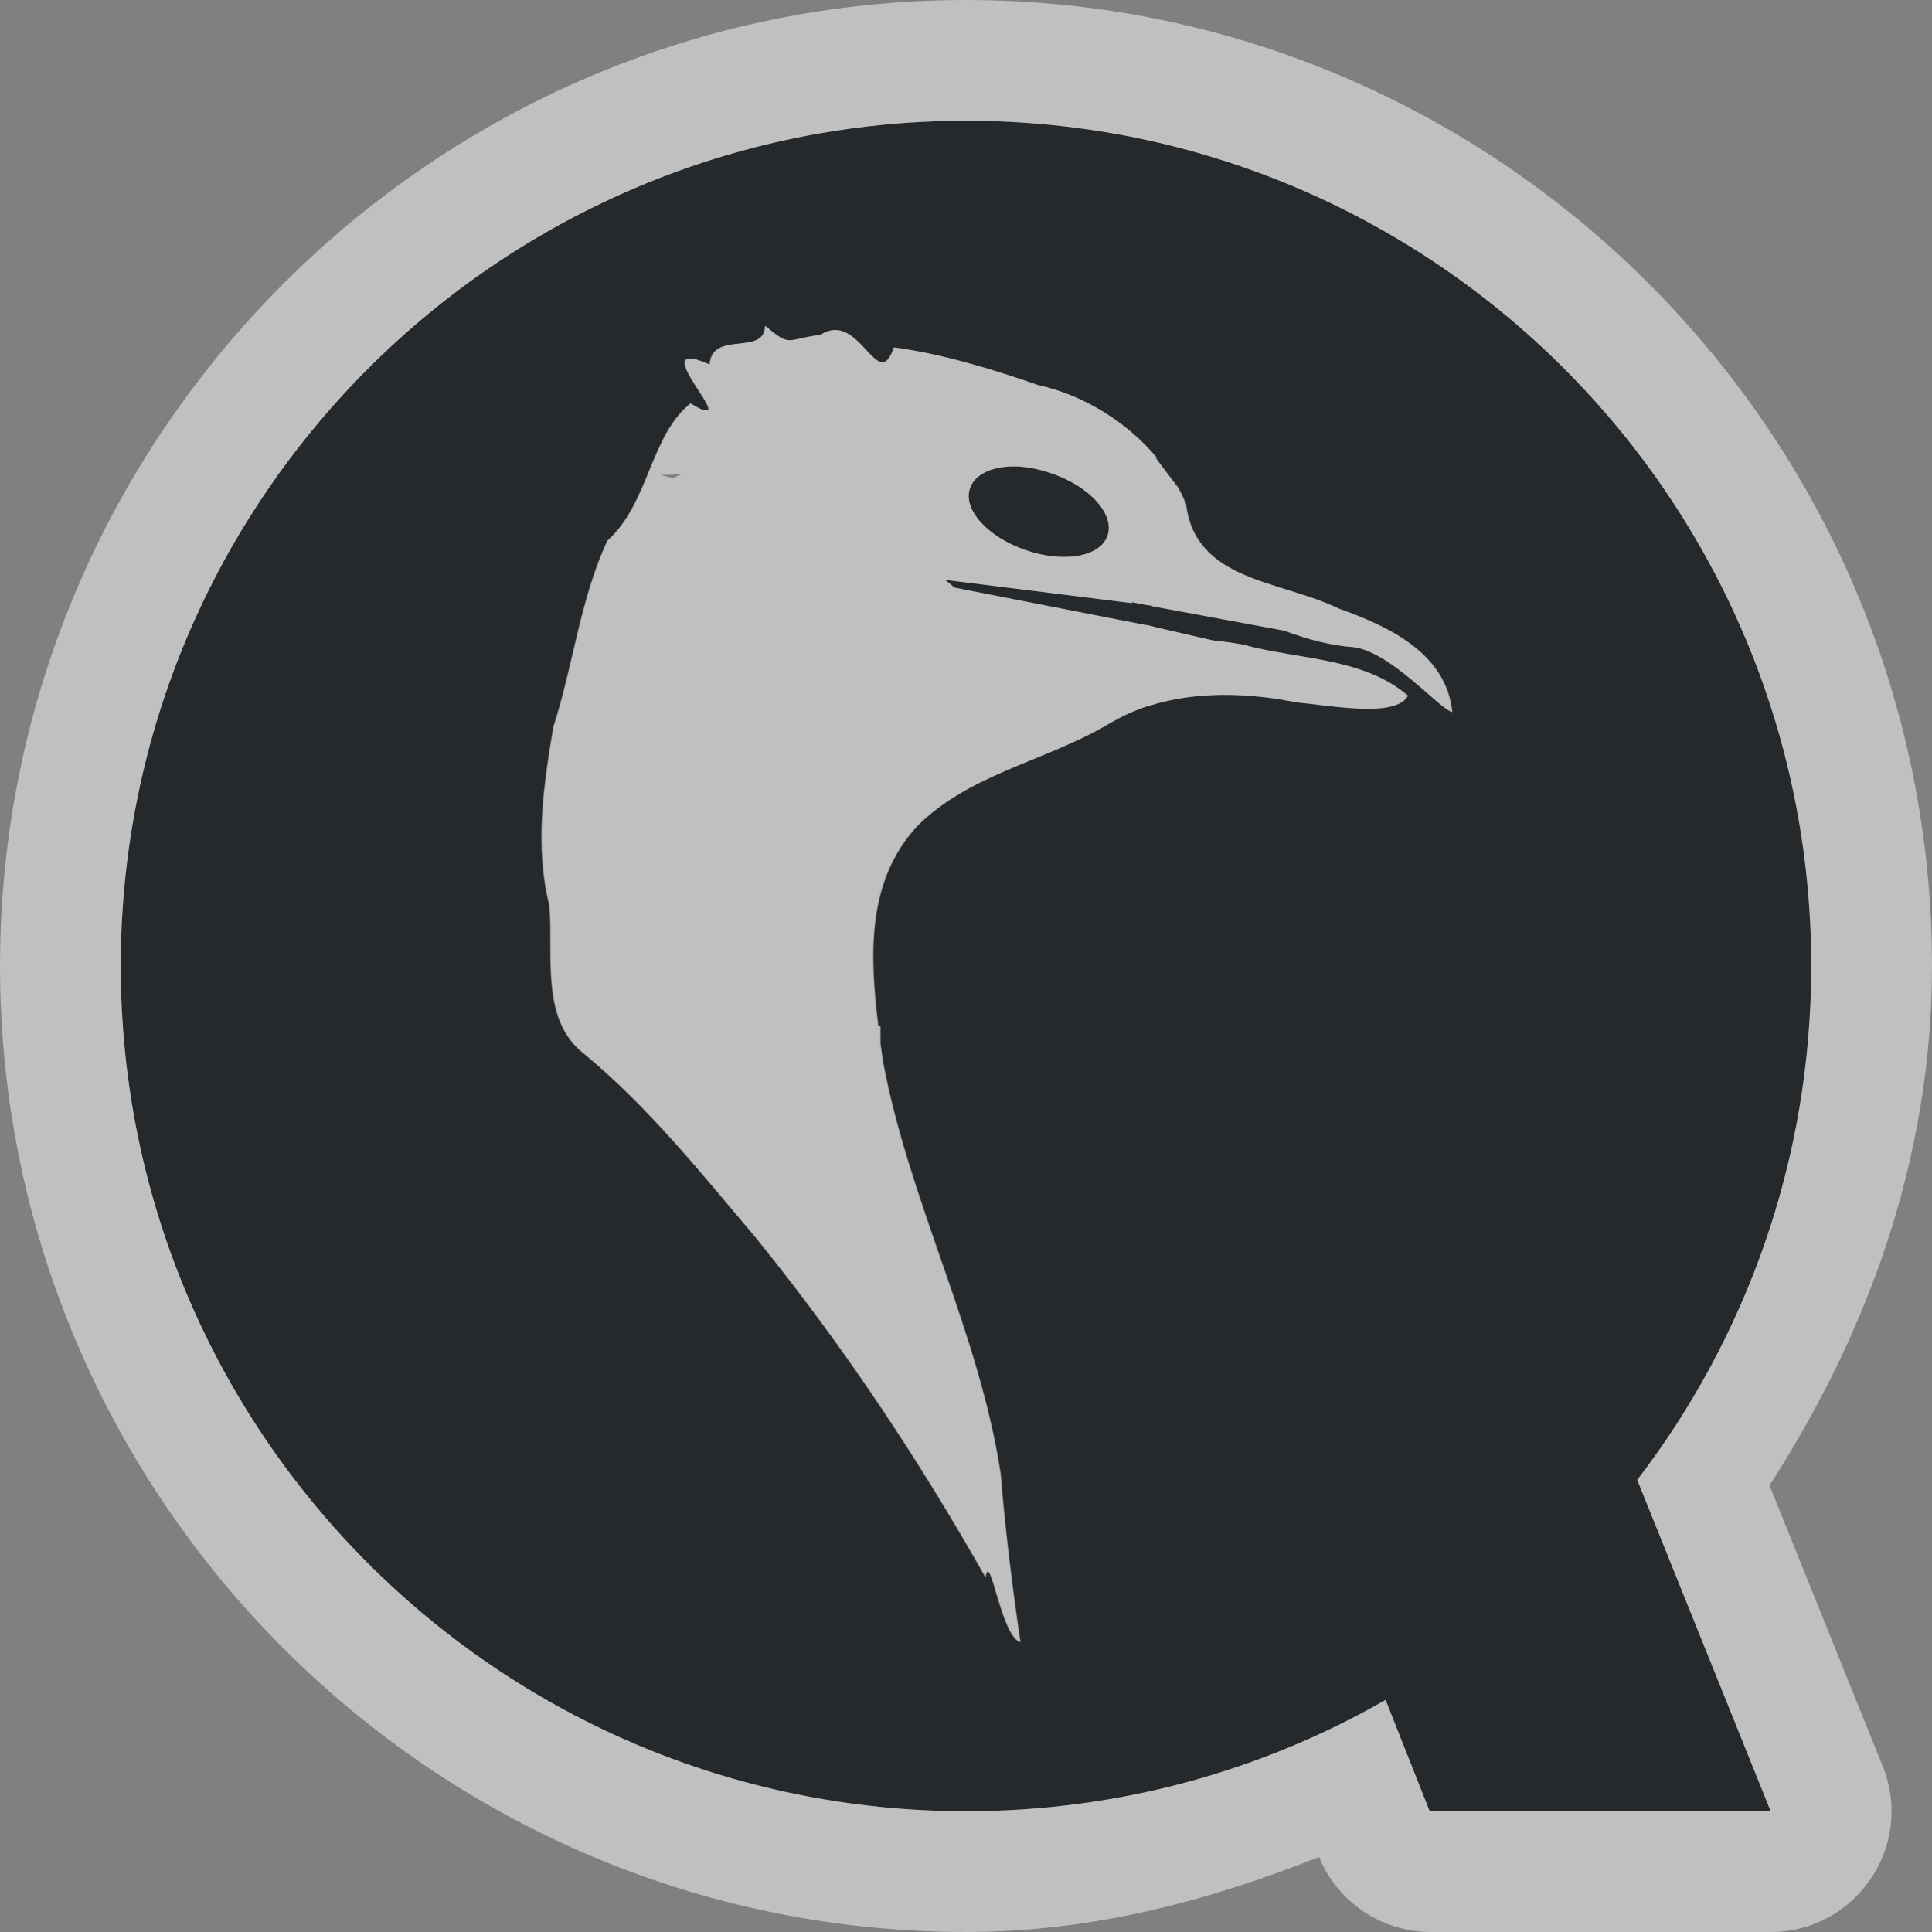 <?xml version="1.0" encoding="UTF-8"?>
<!-- Created with Inkscape (http://www.inkscape.org/) -->
<svg width="16" height="16" version="1.1" xmlns="http://www.w3.org/2000/svg" xmlns:cc="http://creativecommons.org/ns#" xmlns:dc="http://purl.org/dc/elements/1.1/" xmlns:rdf="http://www.w3.org/1999/02/22-rdf-syntax-ns#">
	<rect width="100%" height="100%" fill="#808080" stroke="none"/>
	<defs>
		<style id="current-color-scheme" type="text/css">.ColorScheme-Text {color:#090d11;}.ColorScheme-Background{color:#ffffff;}</style>
	</defs>
	<path class="ColorScheme-Text" d="m8.002 1c-3.866 0-7.002 3.133-7.002 7 0 3.867 3.136 7 7.002 7 1.265 0 2.448-0.335 3.473-0.922l0.365 0.922h2.824l-1.105-2.744c0.904-1.179 1.441-2.655 1.441-4.256 0-3.867-3.132-7-6.998-7zm-1.664 1.701c0.211 0.181 0.172 0.106 0.455 0.072 0.323-0.212 0.473 0.502 0.607 0.104 0.396 0.052 0.817 0.181 1.191 0.311 0.378 0.083 0.734 0.302 0.986 0.602l-0.008 0.004 0.186 0.246c0.024 0.043 0.044 0.088 0.064 0.133 0.075 0.642 0.785 0.633 1.26 0.865 0.406 0.145 0.895 0.366 0.945 0.859-0.102-0.022-0.498-0.491-0.811-0.537-0.189-0.012-0.391-0.066-0.58-0.137l-1.096-0.203v-0.004c-0.055-0.006-0.109-0.017-0.164-0.029v0.008l-1.551-0.193c0.025 0.018 0.053 0.041 0.078 0.064l1.59 0.311v-0.002l0.111 0.027 0.443 0.102c0.088 0.008 0.178 0.022 0.25 0.035 0.454 0.125 0.991 0.103 1.363 0.422-0.097 0.187-0.642 0.081-0.912 0.057-0.033-0.007-0.07-0.012-0.104-0.018-0.005-8.4e-4 -0.012-0.003-0.018-0.004-0.369-0.06-0.747-0.063-1.102 0.047-1e-3 3.437e-4 -0.003-3.436e-4 -0.004 0-0.122 0.038-0.241 0.094-0.355 0.162-0.513 0.3-1.147 0.408-1.572 0.84-0.417 0.451-0.392 1.071-0.32 1.648h0.018v0.146c0.007 0.05 0.015 0.101 0.021 0.15 0.217 1.167 0.795 2.238 0.975 3.416 0.035 0.449 0.108 1.029 0.164 1.395-0.162-0.048-0.252-0.779-0.289-0.537-0.554-0.981-1.181-1.921-1.889-2.797-0.452-0.535-0.899-1.097-1.438-1.541-0.363-0.282-0.249-0.826-0.285-1.227-0.122-0.493-0.049-0.984 0.033-1.477 0.166-0.513 0.22-1.05 0.447-1.543 0.346-0.309 0.354-0.868 0.689-1.137 0.05 0.031 0.084 0.046 0.107 0.055l0.035 0.002h0.004c0.048-0.05-0.469-0.594 0.012-0.379 0.019-0.286 0.453-0.068 0.459-0.318zm2.037 1.162c-0.171 0.005-0.304 0.07-0.342 0.18-0.06 0.176 0.144 0.402 0.459 0.512 0.315 0.109 0.619 0.057 0.68-0.119 0.06-0.176-0.144-0.404-0.459-0.514-0.118-0.041-0.235-0.061-0.338-0.059z" style="fill-opacity:.75;fill:currentColor"/>
	<path id="e" class="ColorScheme-Background" d="m8.002 0c-4.406 0-8.002 3.593-8.002 8 0 4.407 3.596 8 8.002 8 1.04 0 2.008-0.258 2.922-0.621 0.153 0.373 0.514 0.617 0.916 0.621h2.824c0.708-1.6e-4 1.192-0.716 0.928-1.373l-0.938-2.326c0.809-1.251 1.346-2.704 1.346-4.301 0-4.407-3.592-8-7.998-8zm0 1c3.866 0 6.998 3.133 6.998 7 0 1.601-0.537 3.076-1.441 4.256l1.105 2.744h-2.824l-0.365-0.922c-1.024 0.587-2.208 0.922-3.473 0.922-3.866 0-7.002-3.133-7.002-7 0-3.867 3.136-7 7.002-7zm-1.664 1.701c-0.006 0.25-0.44 0.032-0.459 0.318-0.481-0.215 0.036 0.328-0.012 0.379h-0.004l-0.035-0.002c-0.023-0.008-0.058-0.024-0.107-0.055-0.336 0.269-0.343 0.827-0.689 1.137-0.227 0.493-0.281 1.03-0.447 1.543-0.082 0.492-0.155 0.983-0.033 1.477 0.036 0.401-0.078 0.945 0.285 1.227 0.538 0.444 0.986 1.006 1.438 1.541 0.708 0.876 1.335 1.815 1.889 2.797 0.037-0.242 0.127 0.489 0.289 0.537-0.056-0.365-0.129-0.945-0.164-1.395-0.18-1.178-0.757-2.249-0.975-3.416-0.007-0.049-0.015-0.1-0.021-0.15v-0.146h-0.018c-0.071-0.577-0.097-1.197 0.32-1.648 0.426-0.432 1.059-0.54 1.572-0.84 0.114-0.068 0.233-0.124 0.355-0.162 0.001-3.436e-4 0.003 3.437e-4 0.004 0 0.355-0.11 0.733-0.107 1.102-0.047 0.005 8.5e-4 0.012 0.003 0.018 0.004 0.034 0.006 0.07 0.011 0.104 0.018 0.27 0.024 0.815 0.131 0.912-0.057-0.373-0.319-0.91-0.297-1.363-0.422-0.072-0.013-0.162-0.027-0.25-0.035l-0.443-0.102-0.111-0.027v0.002l-1.59-0.311c-0.025-0.023-0.053-0.047-0.078-0.064l1.551 0.193v-0.008c0.055 0.012 0.109 0.023 0.164 0.029v0.004l1.096 0.203c0.189 0.071 0.391 0.125 0.58 0.137 0.312 0.046 0.708 0.515 0.811 0.537-0.05-0.493-0.539-0.715-0.945-0.859-0.475-0.232-1.185-0.223-1.26-0.865-0.02-0.045-0.04-0.09-0.064-0.133l-0.186-0.246 0.008-0.004c-0.252-0.3-0.609-0.518-0.986-0.602-0.375-0.13-0.795-0.259-1.191-0.311-0.134 0.398-0.284-0.315-0.607-0.104-0.283 0.034-0.244 0.108-0.455-0.072zm2.037 1.162c0.103-0.003 0.22 0.018 0.338 0.059 0.315 0.109 0.519 0.338 0.459 0.514-0.06 0.176-0.365 0.228-0.68 0.119-0.315-0.109-0.519-0.336-0.459-0.512 0.038-0.11 0.171-0.175 0.342-0.18zm-2.699 0.057c-0.022-0.003-0.093 0.04-0.107 0.037-0.056-0.01-0.085-0.02-0.098-0.025 0.069 0.003 0.137-7.837e-4 0.205-0.012z" style="fill-opacity:.5;fill:currentColor"/>
</svg>
